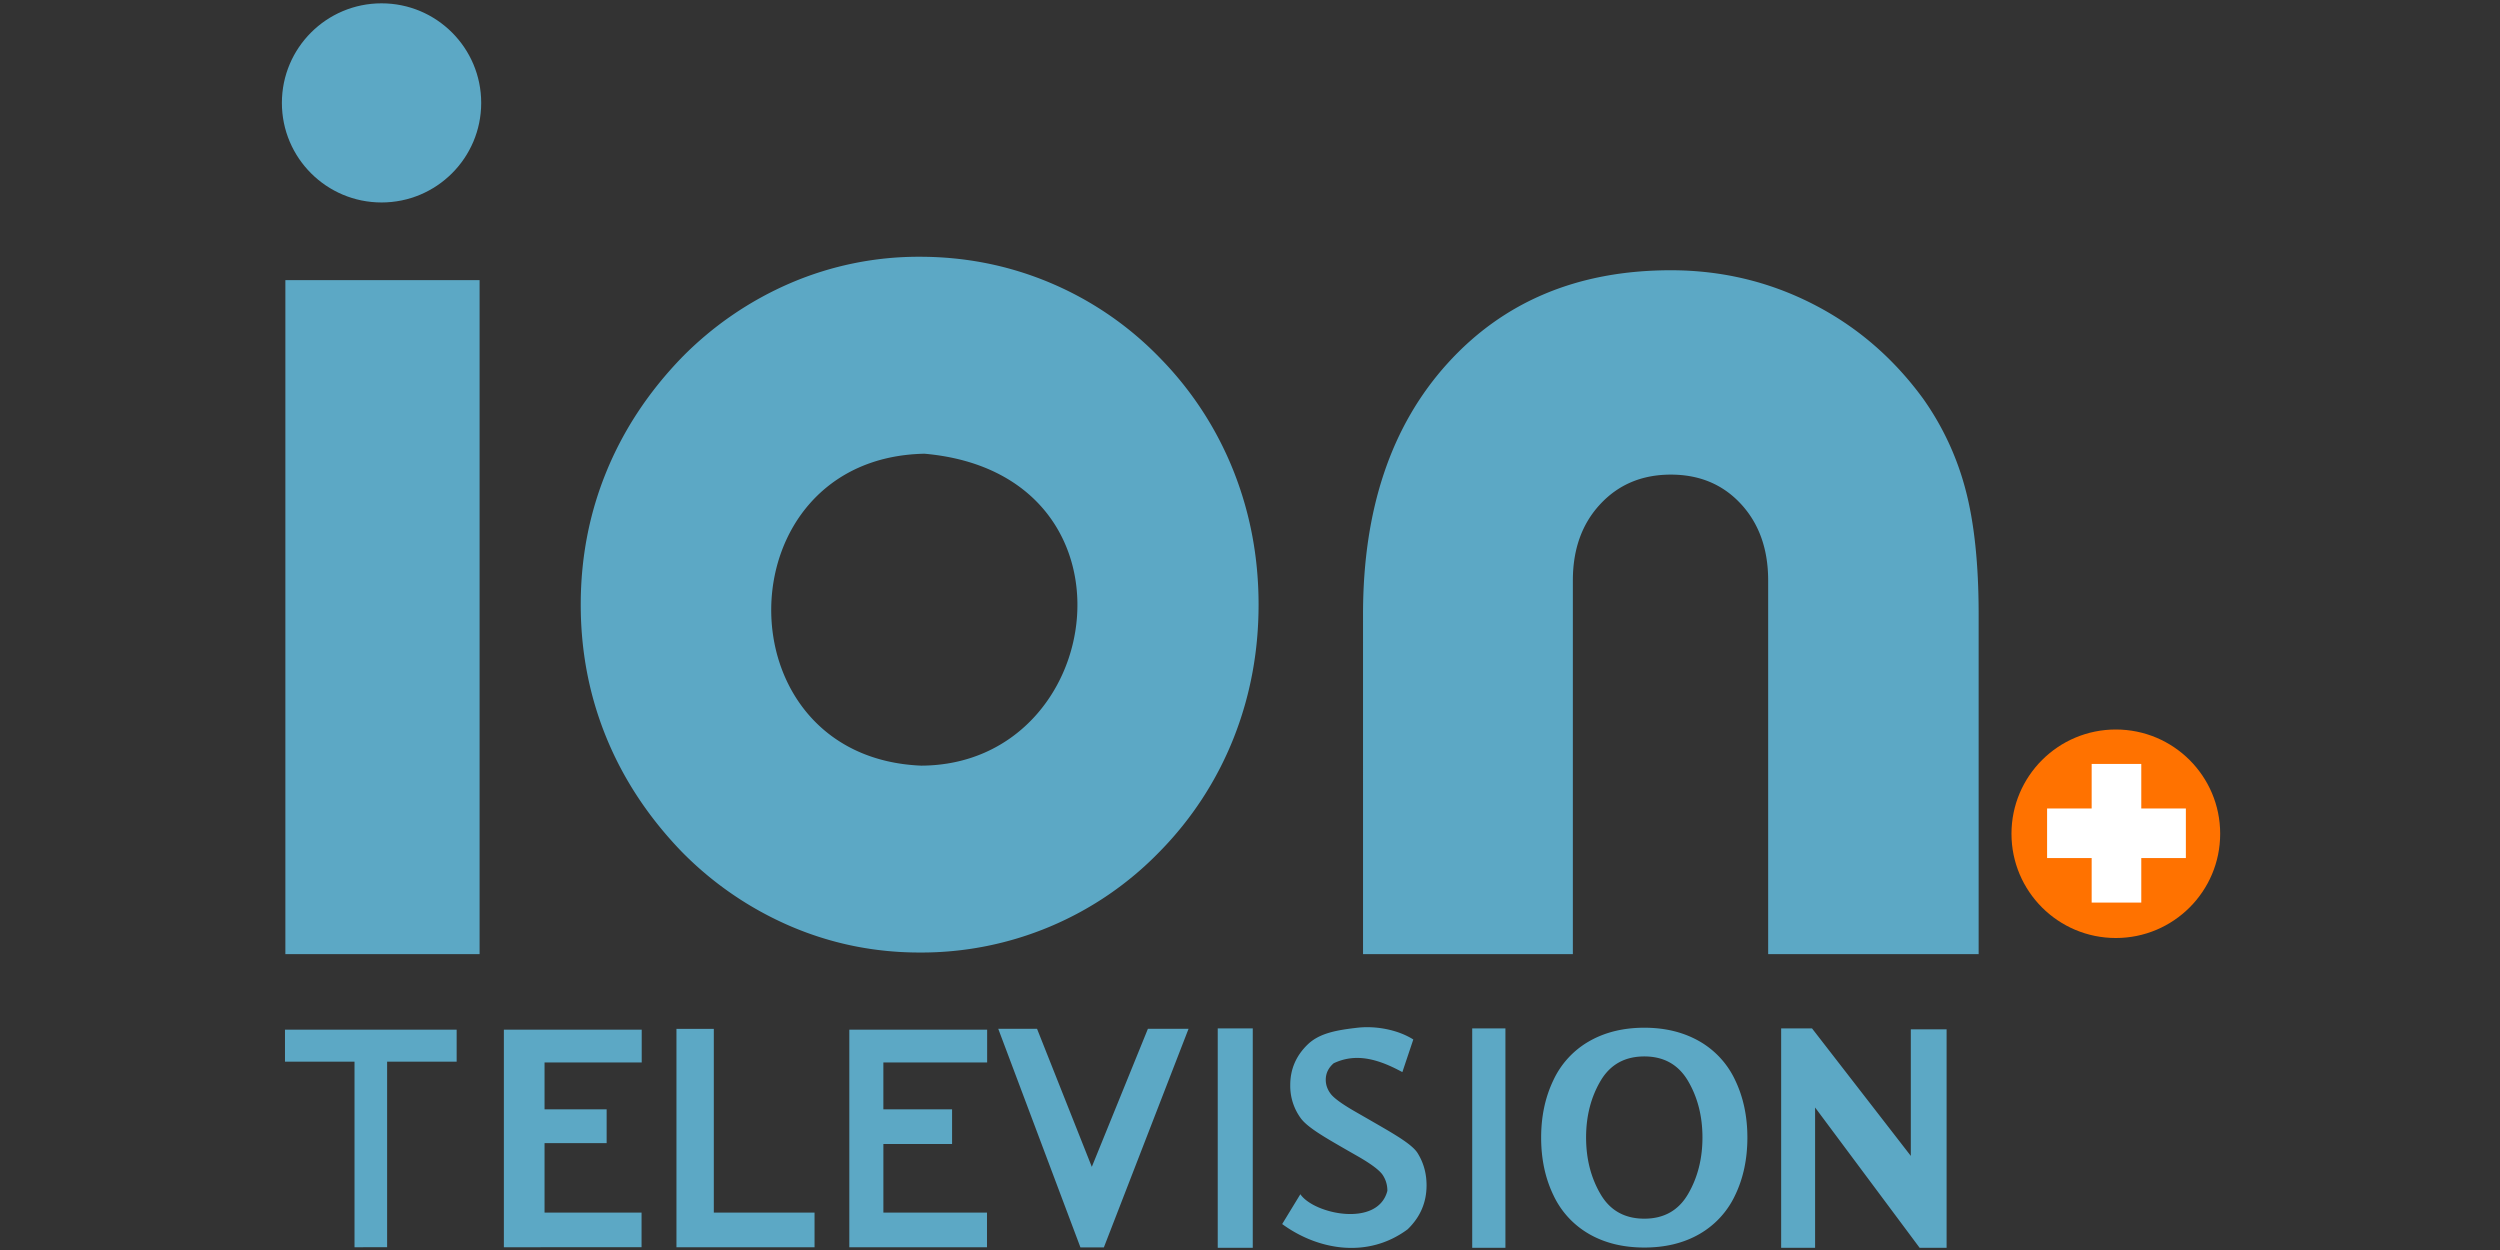 <svg xmlns="http://www.w3.org/2000/svg" width="128" height="64"><rect width="100%" height="100%" fill="#333333" stroke="none"/><g transform="matrix(1.107 0 0 1.106 -351.04 -556.726)"><path style="line-height:125%;text-align:start" d="M330.308 547.537v-31.2h8.983v31.2zm29.41-8.724c8.646-.039 10.514-13.525.148-14.44-9.336.184-9.511 14.053-.148 14.44zm-15.749-7.453c0-2.164.393-4.21 1.18-6.139.785-1.929 1.943-3.689 3.474-5.281a15.766 15.766 0 015.067-3.475 15.008 15.008 0 015.955-1.21c2.123 0 4.138.404 6.047 1.21a15.337 15.337 0 015.066 3.475 15.795 15.795 0 013.399 5.22c.775 1.95 1.163 4.016 1.163 6.2s-.388 4.25-1.163 6.2a15.794 15.794 0 01-3.399 5.22 15.336 15.336 0 01-11.113 4.684c-2.082 0-4.067-.403-5.955-1.21a15.765 15.765 0 01-5.067-3.474c-1.53-1.593-2.689-3.353-3.475-5.282-.786-1.929-1.179-3.975-1.179-6.138zm54.92 16.177v-17.298c0-1.45-.42-2.628-1.256-3.536-.837-.909-1.919-1.363-3.245-1.363-1.327 0-2.414.454-3.26 1.363-.848.908-1.272 2.087-1.272 3.536v17.298h-9.705V531.8c0-4.857 1.301-8.725 3.904-11.603 2.602-2.878 6.046-4.317 10.333-4.317 2.326 0 4.505.515 6.536 1.546 2.031 1.03 3.74 2.495 5.128 4.393a12.952 12.952 0 011.96 4.195c.408 1.53.612 3.46.612 5.786v15.737z" font-weight="400" font-size="353.016" font-family="Bitstream Vera Sans" fill="#5ca8c5"/><circle style="marker:none" transform="matrix(.722 0 0 .722 119.907 157.953)" cx="297.575" cy="485.013" r="6.384" overflow="visible" fill="#5ca8c5"/><circle style="marker:none" transform="matrix(.756 0 0 .756 190.002 175.296)" cx="297.575" cy="485.013" r="6.384" overflow="visible" fill="#ff7200"/><path style="marker:none" overflow="visible" fill="#fff" d="M413.851 538.734h2.295v6.418h-2.295z"/><path style="marker:none" overflow="visible" fill="#fff" d="M418.208 540.796v2.295h-6.418v-2.295z"/><path style="line-height:125%;text-align:start" d="M333.506 561.107v-8.59h-3.216v-1.483h7.94v1.482h-3.216v8.591zm6.908 0v-10.073h6.375v1.52h-4.494v2.17h2.872v1.565h-2.872v3.214h4.487v1.604zm7.982 0v-10.11h1.728v8.506h4.659v1.604zm7.995 0v-10.073h6.375v1.52h-4.8v2.17h3.178v1.603h-3.177v3.176h4.792v1.604zm10.69.008l-3.801-10.119h1.794l2.533 6.39 2.594-6.39h1.88l-3.917 10.12-1.083-.001zm6.35.017v-10.156h1.62v10.156zm7.846-2.637c0-.27-.072-.515-.217-.734-.144-.213-.508-.49-1.093-.831l-.629-.36c-.898-.52-1.753-1-2.07-1.44a2.53 2.53 0 01-.483-1.533c0-.73.268-1.353.803-1.873.536-.52 1.313-.666 2.31-.779.846-.096 1.867.093 2.578.545l-.506 1.51c-1.035-.56-2.098-.924-3.178-.408-.243.212-.365.466-.365.763 0 .227.072.438.216.635.14.196.502.465 1.087.805l.673.387c1.03.598 1.983 1.117 2.266 1.558.28.445.42.945.42 1.5 0 .794-.291 1.473-.874 2.036-1.856 1.381-4.167.956-5.804-.242l.841-1.381c.628.923 3.588 1.554 4.025-.158zm3.924 2.637v-10.156h1.536v10.156zm7.961-.011c-.979 0-1.83-.209-2.555-.626a4.045 4.045 0 01-1.652-1.8c-.377-.784-.566-1.671-.566-2.662 0-.987.189-1.873.566-2.659a4.032 4.032 0 011.659-1.804c.728-.417 1.578-.625 2.548-.625.966 0 1.813.208 2.542.625a4.032 4.032 0 011.659 1.804c.377.786.565 1.672.565 2.659 0 .99-.188 1.878-.565 2.662a4.05 4.05 0 01-1.65 1.8c-.722.417-1.572.626-2.55.626zm0-1.336c.907 0 1.581-.381 2.024-1.143.443-.762.664-1.634.664-2.616 0-.986-.222-1.858-.667-2.616-.445-.757-1.119-1.136-2.02-1.136-.908 0-1.583.379-2.028 1.136-.445.758-.667 1.63-.667 2.616 0 .982.22 1.854.664 2.616.442.762 1.12 1.143 2.03 1.143zm6.328 1.347v-10.156h1.427l4.57 5.903v-5.86h1.655v10.113h-1.248l-4.834-6.494v6.494z" font-weight="400" font-size="89.257" font-family="Bitstream Vera Sans" fill="#5ca8c5"/></g></svg>